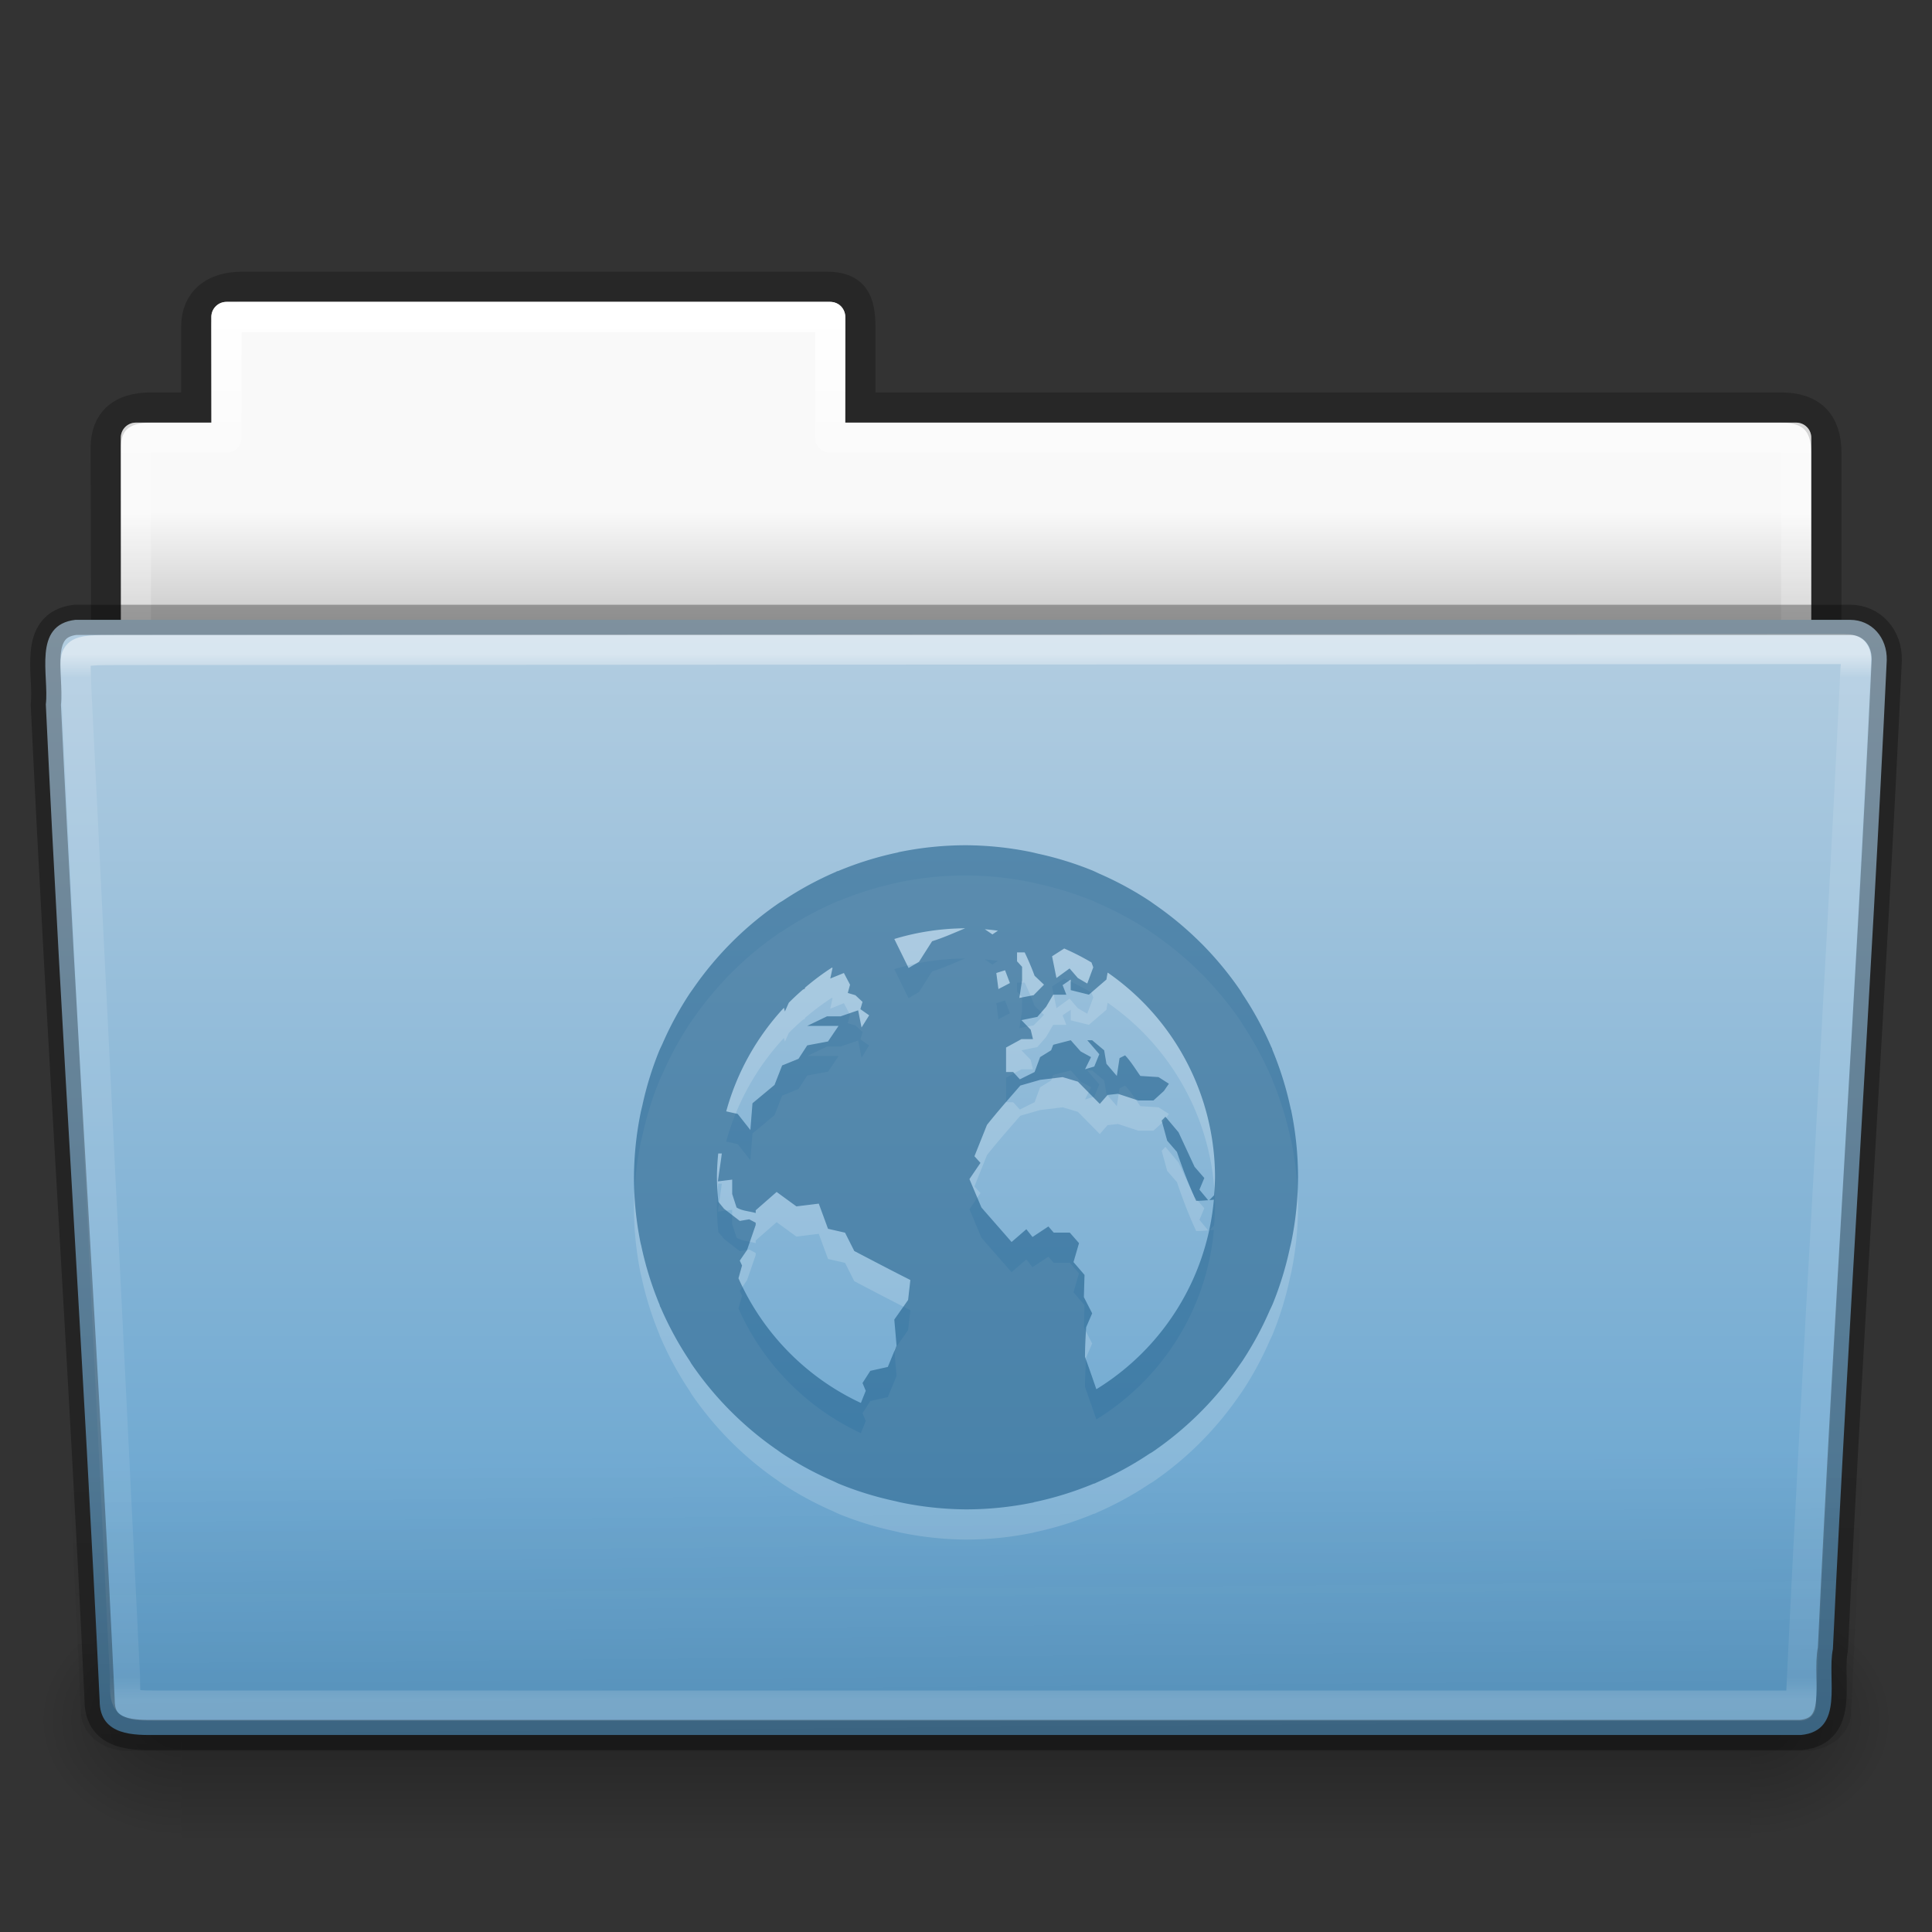 <?xml version="1.0" encoding="UTF-8" standalone="no"?>
<svg
   xmlns:dc="http://purl.org/dc/elements/1.1/"
   xmlns:cc="http://creativecommons.org/ns#"
   xmlns:rdf="http://www.w3.org/1999/02/22-rdf-syntax-ns#"
   xmlns:svg="http://www.w3.org/2000/svg"
   xmlns="http://www.w3.org/2000/svg"
   xmlns:xlink="http://www.w3.org/1999/xlink"
   xmlns:sodipodi="http://sodipodi.sourceforge.net/DTD/sodipodi-0.dtd"
   xmlns:inkscape="http://www.inkscape.org/namespaces/inkscape"
   version="1.1"
   width="64"
   height="64"
   id="svg23034"
   inkscape:version="0.91 r13725"
   sodipodi:docname="folder-html.svg">
  <rect width="100%" height="100%" fill="#333333" stroke="none"/>
  <sodipodi:namedview
     pagecolor="#ffffff"
     bordercolor="#666666"
     borderopacity="1"
     objecttolerance="10"
     gridtolerance="10"
     guidetolerance="10"
     inkscape:pageopacity="0"
     inkscape:pageshadow="2"
     inkscape:window-width="2560"
     inkscape:window-height="1372"
     id="namedview56"
     showgrid="false"
     inkscape:zoom="10.429825"
     inkscape:cx="58.754534"
     inkscape:cy="-5.6579689"
     inkscape:window-x="0"
     inkscape:window-y="36"
     inkscape:window-maximized="1"
     inkscape:current-layer="svg23034" />
  <defs
     id="defs23036">
    <linearGradient
       x1="97.539"
       y1="16.962"
       x2="97.539"
       y2="44.261"
       id="linearGradient5458"
       xlink:href="#linearGradient8272-8-8"
       gradientUnits="userSpaceOnUse"
       gradientTransform="matrix(1.321,0,0,1.268,-70.73,0.174)" />
    <linearGradient
       id="linearGradient8272-8-8">
      <stop
         id="stop8274-4"
         style="stop-color:#ffffff;stop-opacity:1"
         offset="0" />
      <stop
         id="stop8276-5"
         style="stop-color:#ffffff;stop-opacity:0.235"
         offset="0.022" />
      <stop
         id="stop8278-0"
         style="stop-color:#ffffff;stop-opacity:0.157"
         offset="0.979" />
      <stop
         id="stop8280-5-9"
         style="stop-color:#ffffff;stop-opacity:0.392"
         offset="1" />
    </linearGradient>
    <linearGradient
       x1="22.935"
       y1="49.629"
       x2="22.809"
       y2="36.658"
       id="linearGradient5462"
       xlink:href="#linearGradient6129-963-697-142-998-580-273-9"
       gradientUnits="userSpaceOnUse"
       gradientTransform="matrix(1.543,0,0,1.31,-5.038,0.345)" />
    <linearGradient
       id="linearGradient6129-963-697-142-998-580-273-9">
      <stop
         id="stop2661-3"
         style="stop-color:#0a0a0a;stop-opacity:0.498"
         offset="0" />
      <stop
         id="stop2663-33"
         style="stop-color:#0a0a0a;stop-opacity:0"
         offset="1" />
    </linearGradient>
    <linearGradient
       x1="-91"
       y1="44"
       x2="-91"
       y2="119.06"
       id="linearGradient5466"
       xlink:href="#linearGradient4632-0-6-4-4-4"
       gradientUnits="userSpaceOnUse"
       gradientTransform="matrix(0.504,0,0,0.493,73.844,-1.453)" />
    <linearGradient
       id="linearGradient4632-0-6-4-4-4">
      <stop
         id="stop4634-4-4-7-4"
         style="stop-color:#b4cee1;stop-opacity:1"
         offset="0" />
      <stop
         id="stop4636-3-1-5-9"
         style="stop-color:#5d9fcd;stop-opacity:1"
         offset="1" />
    </linearGradient>
    <radialGradient
       cx="605.714"
       cy="486.648"
       r="117.143"
       fx="605.714"
       fy="486.648"
       id="radialGradient5472"
       xlink:href="#linearGradient5060-820-8"
       gradientUnits="userSpaceOnUse"
       gradientTransform="matrix(-0.04,0,0,0.033,30.205,40.921)" />
    <linearGradient
       id="linearGradient5060-820-8">
      <stop
         id="stop2681-37"
         style="stop-color:#000000;stop-opacity:1"
         offset="0" />
      <stop
         id="stop2683-05"
         style="stop-color:#000000;stop-opacity:0"
         offset="1" />
    </linearGradient>
    <linearGradient
       x1="302.857"
       y1="366.648"
       x2="302.857"
       y2="609.505"
       id="linearGradient5476"
       xlink:href="#linearGradient5048-585-1"
       gradientUnits="userSpaceOnUse"
       gradientTransform="matrix(0.108,0,0,0.033,-6.922,40.922)" />
    <linearGradient
       id="linearGradient5048-585-1">
      <stop
         id="stop2667-0"
         style="stop-color:#000000;stop-opacity:0"
         offset="0" />
      <stop
         id="stop2669-91"
         style="stop-color:#000000;stop-opacity:1"
         offset="0.5" />
      <stop
         id="stop2671-6"
         style="stop-color:#000000;stop-opacity:0"
         offset="1" />
    </linearGradient>
    <radialGradient
       cx="605.714"
       cy="486.648"
       r="117.143"
       fx="605.714"
       fy="486.648"
       id="radialGradient5480"
       xlink:href="#linearGradient5060-820-8"
       gradientUnits="userSpaceOnUse"
       gradientTransform="matrix(0.04,0,0,0.033,33.797,40.921)" />
    <linearGradient
       x1="97.539"
       y1="8.81"
       x2="97.539"
       y2="44.261"
       id="linearGradient5484"
       xlink:href="#linearGradient9235-9"
       gradientUnits="userSpaceOnUse"
       gradientTransform="matrix(1.275,0,0,1.218,-67.159,-0.339)" />
    <linearGradient
       id="linearGradient9235-9">
      <stop
         id="stop9237-7"
         style="stop-color:#ffffff;stop-opacity:1"
         offset="0" />
      <stop
         id="stop9239-2-3"
         style="stop-color:#ffffff;stop-opacity:0.235"
         offset="0.109" />
      <stop
         id="stop9241-1"
         style="stop-color:#ffffff;stop-opacity:0.157"
         offset="0.979" />
      <stop
         id="stop9243-5"
         style="stop-color:#ffffff;stop-opacity:0.392"
         offset="1" />
    </linearGradient>
    <linearGradient
       x1="-51.786"
       y1="53.514"
       x2="-51.786"
       y2="3.634"
       id="linearGradient5488"
       xlink:href="#linearGradient3104-8-8-97-4-6-11-5-5-1-0-5"
       gradientUnits="userSpaceOnUse"
       gradientTransform="matrix(1.056,0,0,1.077,69.976,-2.53)" />
    <linearGradient
       id="linearGradient3104-8-8-97-4-6-11-5-5-1-0-5">
      <stop
         id="stop3106-5-4-3-5-0-2-1-0-1-2-7"
         style="stop-color:#000000;stop-opacity:0.322"
         offset="0" />
      <stop
         id="stop3108-4-3-7-8-2-0-7-9-4-9-4-5"
         style="stop-color:#000000;stop-opacity:0.278"
         offset="1" />
    </linearGradient>
    <linearGradient
       id="linearGradient6404-7-5-7">
      <stop
         id="stop6406-1-8-2"
         style="stop-color:#f9f9f9;stop-opacity:1"
         offset="0" />
      <stop
         id="stop6408-9-6-4"
         style="stop-color:#c9c9c9;stop-opacity:1"
         offset="1" />
    </linearGradient>
    <linearGradient
       x1="62.989"
       y1="14.091"
       x2="62.989"
       y2="16.998"
       id="linearGradient23032"
       xlink:href="#linearGradient6404-7-5-7"
       gradientUnits="userSpaceOnUse"
       gradientTransform="matrix(1.314,0,0,1.29,-55.485,-1.222)" />
  </defs>
  <g
     id="layer1">
    <path
       d="m 7.501,10 c -0.277,0 -0.5,0.223 -0.5,0.5 l 0,3.5 -2.5,0 c -0.277,0 -0.5,0.223 -0.5,0.5 l 0,9.5 c 0,0.277 0.223,0.5 0.5,0.5 l 55,0 c 0.277,0 0.5,-0.223 0.5,-0.5 l 0,-9.5 c 0,-0.277 -0.223,-0.5 -0.5,-0.5 l -31.5,0 0,-3.5 c 0,-0.277 -0.223,-0.5 -0.5,-0.5 l -20,0 z"
       id="use10406"
       style="color:#000000;fill:url(#linearGradient23032);fill-opacity:1;fill-rule:nonzero;stroke:none;stroke-width:1;marker:none;visibility:visible;display:inline;overflow:visible;enable-background:accumulate" />
    <path
       d="m 8.001,9.5 c -0.915,0.01 -1.5,0.456 -1.5,1.333 l 0,2.667 -1.506,0 c -0.995,0 -1.494,0.474 -1.494,1.342 0.046,13.72 0,14.493 0,15.658 1.903,0 57,-4.933 57,-7.056 l 0,-8.444 c 0,-1 -0.5,-1.5 -1.5,-1.5 l -30.5,0 0,-2.667 c 0,-0.877 -0.225,-1.344 -1.14,-1.333 z"
       id="use10408"
       style="opacity:0.8;color:#000000;fill:none;stroke:url(#linearGradient5488);stroke-width:1;stroke-linecap:butt;stroke-linejoin:miter;stroke-miterlimit:4;stroke-opacity:1;stroke-dasharray:none;stroke-dashoffset:0;marker:none;visibility:visible;display:inline;overflow:visible;enable-background:accumulate" />
    <path
       d="m 7.501,10.5 0,4 -3,0 0,10 55,0 0,-10 -32,0 0,-4 -20,0 z"
       id="use10410"
       style="color:#000000;fill:none;stroke:url(#linearGradient5484);stroke-width:1;stroke-linecap:round;stroke-linejoin:round;stroke-miterlimit:4;stroke-opacity:1;stroke-dasharray:none;stroke-dashoffset:0;marker:none;visibility:visible;display:inline;overflow:visible;enable-background:accumulate" />
    <path
       d="m 58.001,53 c 0,0 0,8 0,8 2.068,0.015 5,-1.792 5,-4 0,-2.208 -2.308,-3.999 -5,-3.999 z"
       id="use10412"
       style="opacity:0.3;fill:url(#radialGradient5480);fill-opacity:1;fill-rule:nonzero;stroke:none;stroke-width:1;marker:none;visibility:visible;display:inline;overflow:visible" />
    <rect
       width="52"
       height="8"
       x="6.001"
       y="53"
       id="use10414"
       style="opacity:0.3;fill:url(#linearGradient5476);fill-opacity:1;fill-rule:nonzero;stroke:none;stroke-width:1;marker:none;visibility:visible;display:inline;overflow:visible" />
    <path
       d="m 6.001,53 c 0,0 0,8 0,8 -2.068,0.015 -5,-1.792 -5,-4 0,-2.208 2.308,-3.999 5,-3.999 z"
       id="use10416"
       style="opacity:0.3;fill:url(#radialGradient5472);fill-opacity:1;fill-rule:nonzero;stroke:none;stroke-width:1;marker:none;visibility:visible;display:inline;overflow:visible" />
    <path
       d="m 2.504,20.532 c -1.44,0.163 -0.871,1.853 -0.986,2.803 0.527,11.193 1.26,21.809 1.783,33.002 0,1.19 1.195,1.137 1.865,1.137 0,0 36.774,0 54.491,0 1.463,-0.141 0.855,-1.86 1.06,-2.844 0.527,-11.193 1.26,-21.569 1.784,-32.762 0.018,-0.752 -0.501,-1.335 -1.215,-1.335 0,0 -39.863,0 -58.782,0 z"
       id="use10418"
       style="color:#000000;fill:url(#linearGradient5466);fill-opacity:1;fill-rule:nonzero;stroke:none;stroke-width:1;marker:none;visibility:visible;display:inline;overflow:visible;enable-background:accumulate" />
    <path
       d="m 2.41,20 59.182,5.3e-4 c 0.855,0 1.409,0.584 1.409,1.31 l -1.677,35.379 c 0,0.726 -0.688,1.31 -1.543,1.31 L 4.221,58 c -0.855,0 -1.543,-0.584 -1.543,-1.31 l -1.677,-35.379 c 0,-0.726 0.554,-1.31 1.409,-1.31 z"
       id="use10420"
       style="opacity:0.4;fill:url(#linearGradient5462);fill-opacity:1;stroke:none" />
    <path
       inkscape:connector-curvature="0"
       style="opacity:0.3;fill:#ffffff;fill-opacity:0.553;fill-rule:nonzero;stroke:none;stroke-width:1;stroke-miterlimit:4;stroke-dasharray:none"
       d="m 32,29 a 11,11 0 0 0 -2.186,0.22 11,11 0 0 0 -0.032,0.005 c -0.017,0.004 -0.031,0.013 -0.048,0.016 a 11,11 0 0 0 -1.955,0.607 c -0.019,0.008 -0.04,0.008 -0.059,0.016 a 11,11 0 0 0 -0.005,0.005 c -0.015,0.006 -0.028,0.015 -0.043,0.021 a 11,11 0 0 0 -1.729,0.94 c -0.04,0.027 -0.084,0.048 -0.124,0.075 a 11,11 0 0 0 -1.515,1.246 c -0.036,0.036 -0.072,0.071 -0.107,0.107 a 11,11 0 0 0 -1.225,1.477 c -0.043,0.061 -0.087,0.12 -0.129,0.183 a 11,11 0 0 0 -0.892,1.644 c -0.038,0.087 -0.082,0.17 -0.118,0.258 a 11,11 0 0 0 -0.553,1.794 c -0.021,0.094 -0.046,0.185 -0.064,0.279 a 11,11 0 0 0 -0.215,2.105 11,11 0 0 0 0.22,2.186 11,11 0 0 0 0.005,0.016 c 0.004,0.022 0.012,0.042 0.016,0.064 a 11,11 0 0 0 0.607,1.955 c 0.008,0.019 0.008,0.04 0.016,0.059 a 11,11 0 0 0 0.005,0.005 c 0.006,0.015 0.015,0.028 0.021,0.043 a 11,11 0 0 0 0.94,1.729 c 0.027,0.04 0.048,0.084 0.075,0.124 a 11,11 0 0 0 1.246,1.515 c 0.036,0.036 0.071,0.072 0.107,0.107 a 11,11 0 0 0 1.477,1.225 c 0.061,0.043 0.12,0.087 0.183,0.129 a 11,11 0 0 0 1.644,0.892 c 0.087,0.038 0.17,0.082 0.258,0.118 a 11,11 0 0 0 1.794,0.553 c 0.094,0.021 0.185,0.046 0.279,0.064 A 11,11 0 0 0 32,51 a 11,11 0 0 0 2.186,-0.22 11,11 0 0 0 0.032,-0.005 c 0.017,-0.004 0.031,-0.013 0.048,-0.016 a 11,11 0 0 0 1.955,-0.607 11,11 0 0 0 0.059,-0.016 c 0.002,-9.54e-4 0.003,-0.004 0.005,-0.005 a 11,11 0 0 0 0.043,-0.021 11,11 0 0 0 1.729,-0.94 c 0.04,-0.027 0.084,-0.048 0.124,-0.075 a 11,11 0 0 0 1.515,-1.246 c 0.036,-0.036 0.072,-0.071 0.107,-0.107 a 11,11 0 0 0 1.225,-1.477 c 0.043,-0.061 0.087,-0.12 0.129,-0.183 a 11,11 0 0 0 0.892,-1.644 c 0.038,-0.087 0.082,-0.17 0.118,-0.258 a 11,11 0 0 0 0.553,-1.794 c 0.021,-0.094 0.046,-0.185 0.064,-0.279 a 11,11 0 0 0 0.215,-2.105 11,11 0 0 0 -0.22,-2.186 11,11 0 0 0 -0.005,-0.032 c -0.004,-0.017 -0.013,-0.031 -0.016,-0.048 a 11,11 0 0 0 -0.607,-1.955 11,11 0 0 0 -0.016,-0.059 c -9.54e-4,-0.002 -0.004,-0.003 -0.005,-0.005 a 11,11 0 0 0 -0.021,-0.043 11,11 0 0 0 -0.94,-1.729 c -0.027,-0.04 -0.048,-0.084 -0.075,-0.124 A 11,11 0 0 0 39.847,32.303 C 39.811,32.267 39.776,32.232 39.739,32.196 A 11,11 0 0 0 38.262,30.971 c -0.061,-0.043 -0.12,-0.087 -0.183,-0.129 a 11,11 0 0 0 -1.644,-0.892 c -0.087,-0.038 -0.17,-0.082 -0.258,-0.118 a 11,11 0 0 0 -1.794,-0.553 c -0.094,-0.021 -0.185,-0.046 -0.279,-0.064 a 11,11 0 0 0 -2.105,-0.215 z m -0.027,2.75 c -0.358,0.149 -0.711,0.309 -1.096,0.43 l -0.435,0.682 -0.344,0.204 -0.473,-0.961 a 8.25,8.25 0 0 1 2.347,-0.354 z m 0.65,0.032 a 8.25,8.25 0 0 1 0.435,0.048 l -0.183,0.124 -0.252,-0.172 z m 2.632,0.639 a 8.25,8.25 0 0 1 0.902,0.462 l 0.059,0.161 -0.199,0.537 -0.312,-0.183 -0.274,-0.317 -0.435,0.317 -0.145,-0.72 0.403,-0.258 z m -1.563,0.129 0.252,0 c 0.125,0.26 0.228,0.503 0.328,0.773 l 0.312,0.295 -0.344,0.349 -0.473,0.091 0.091,-0.585 0,-0.446 -0.167,-0.183 0,-0.295 z m -6.134,0.5 0.021,0.016 -0.075,0.349 0.451,-0.183 0.204,0.387 -0.075,0.274 0.252,0.075 0.236,0.22 -0.07,0.242 0.29,0.204 -0.252,0.403 -0.113,-0.569 -0.58,0.199 -0.451,0 -0.655,0.317 1.037,0 -0.349,0.516 -0.688,0.129 -0.29,0.446 -0.542,0.22 -0.252,0.645 -0.73,0.607 -0.07,0.886 -0.419,-0.532 -0.381,-0.086 a 8.25,8.25 0 0 1 1.912,-3.432 l 0.032,0.124 0.129,-0.29 a 8.25,8.25 0 0 1 0.467,-0.435 l 0.07,-0.032 -0.005,-0.027 a 8.25,8.25 0 0 1 0.897,-0.671 z m 5.736,0.091 0.161,0.424 -0.381,0.199 -0.07,-0.532 0.29,-0.091 z m 3.405,0.081 a 8.25,8.25 0 0 1 3.55,6.778 8.25,8.25 0 0 1 -0.032,0.596 l -0.156,0.161 c 0.05,-0.004 0.1,-0.012 0.15,-0.016 a 8.25,8.25 0 0 1 -0.596,2.422 l -0.064,0.15 A 8.25,8.25 0 0 1 36.318,47.02 c -0.123,-0.359 -0.248,-0.717 -0.376,-1.074 0,-0.331 0.018,-0.647 0.038,-0.978 l 0.199,-0.462 -0.274,-0.537 0.021,-0.736 -0.365,-0.424 0.183,-0.628 -0.306,-0.349 -0.532,0 -0.177,-0.204 -0.526,0.349 -0.204,-0.258 -0.489,0.424 c -0.332,-0.382 -0.667,-0.762 -0.999,-1.144 l -0.397,-0.94 0.365,-0.537 -0.199,-0.22 0.414,-1.037 c 0.353,-0.446 0.734,-0.876 1.106,-1.305 l 0.655,-0.188 0.747,-0.091 0.505,0.15 0.725,0.736 0.258,-0.295 0.344,-0.038 0.671,0.22 0.505,0 0.344,-0.312 0.167,-0.242 -0.344,-0.22 -0.602,-0.038 c -0.163,-0.23 -0.312,-0.478 -0.505,-0.682 l -0.183,0.091 -0.091,0.591 -0.344,-0.403 -0.075,-0.446 -0.397,-0.333 -0.161,0 0.397,0.462 -0.167,0.408 -0.306,0.091 0.199,-0.403 -0.344,-0.188 -0.328,-0.371 -0.58,0.15 -0.07,0.183 -0.365,0.226 -0.183,0.494 -0.489,0.242 -0.22,-0.242 -0.236,0 0,-0.811 0.51,-0.279 0.381,0 -0.075,-0.312 -0.306,-0.317 0.526,-0.107 0.29,-0.333 0.236,-0.403 0.435,0 -0.124,-0.317 0.269,-0.183 0,0.349 0.602,0.15 0.58,-0.5 0.038,-0.22 0.011,-0.011 z m 1.907,4.77 -0.124,0.129 0.183,0.666 0.322,0.371 c 0.189,0.556 0.39,1.09 0.639,1.622 0.137,0 0.264,-0.013 0.397,-0.021 l -0.29,-0.349 0.161,-0.387 -0.322,-0.371 -0.532,-1.144 -0.435,-0.516 z m -14.813,1.219 0.118,0 c -0.038,0.306 -0.091,0.618 -0.129,0.924 l 0.473,-0.059 0,0.478 0.145,0.446 c 0.184,0.115 0.427,0.122 0.634,0.183 l 0,-0.091 0.693,-0.607 0.655,0.478 0.741,-0.091 0.306,0.833 0.564,0.129 0.306,0.607 c 0.618,0.323 1.236,0.648 1.858,0.961 l -0.075,0.661 -0.457,0.65 0.075,0.865 -0.29,0.704 -0.58,0.129 -0.258,0.403 0.107,0.258 -0.161,0.403 a 8.25,8.25 0 0 1 -4.055,-4.13 l 0.118,-0.424 -0.075,-0.161 0.242,-0.354 0.285,-0.827 0,-0.075 -0.215,-0.113 -0.312,0.054 -0.521,-0.403 -0.188,-0.231 a 8.25,8.25 0 0 1 -0.048,-0.806 8.25,8.25 0 0 1 0.043,-0.79 z"
       id="path6495-3" />
    <path
       d="M 61.069,21.5 3.951,21.531 c -1.709,0 -1.434,0.034 -1.434,1.076 l 1.621,32.914 c 0.016,0.943 -0.066,0.979 1.073,0.979 0,0 36.778,0 54.44,0 0.54,-11.582 1.258,-22.682 1.815,-34.322 0.052,-0.555 0.013,-0.678 -0.396,-0.678 z"
       id="use10422"
       style="opacity:0.5;color:#000000;fill:none;stroke:url(#linearGradient5458);stroke-width:1;stroke-linecap:round;stroke-linejoin:round;stroke-miterlimit:4;stroke-opacity:1;stroke-dasharray:none;stroke-dashoffset:0;marker:none;visibility:visible;display:inline;overflow:visible;enable-background:accumulate" />
    <path
       d="m 2.504,20.532 c -1.44,0.163 -0.871,1.853 -0.986,2.803 0.527,11.193 1.26,21.809 1.783,33.002 0,1.19 1.195,1.137 1.865,1.137 0,0 36.774,0 54.491,0 1.463,-0.141 0.855,-1.86 1.06,-2.844 0.527,-11.193 1.26,-21.569 1.784,-32.762 0.018,-0.752 -0.501,-1.335 -1.215,-1.335 0,0 -39.863,0 -58.782,0 z"
       id="use10418-9"
       style="opacity:0.3;color:#000000;fill:none;stroke:#000000;stroke-width:1;stroke-linecap:round;stroke-linejoin:round;stroke-miterlimit:4;stroke-opacity:1;stroke-dasharray:none;stroke-dashoffset:0;marker:none;visibility:visible;display:inline;overflow:visible;enable-background:accumulate" />
    <path
       inkscape:connector-curvature="0"
       style="fill:#175785;fill-opacity:0.553;fill-rule:nonzero;stroke:none;stroke-width:1;stroke-miterlimit:4;stroke-dasharray:none"
       d="m 32,28 a 11,11 0 0 0 -2.186,0.22 11,11 0 0 0 -0.032,0.005 c -0.017,0.004 -0.031,0.013 -0.048,0.016 a 11,11 0 0 0 -1.955,0.607 c -0.019,0.008 -0.04,0.008 -0.059,0.016 a 11,11 0 0 0 -0.005,0.005 c -0.015,0.006 -0.028,0.015 -0.043,0.021 a 11,11 0 0 0 -1.729,0.94 c -0.04,0.027 -0.084,0.048 -0.124,0.075 a 11,11 0 0 0 -1.515,1.246 c -0.036,0.036 -0.072,0.071 -0.107,0.107 a 11,11 0 0 0 -1.225,1.477 c -0.043,0.061 -0.087,0.12 -0.129,0.183 a 11,11 0 0 0 -0.892,1.644 c -0.038,0.087 -0.082,0.17 -0.118,0.258 a 11,11 0 0 0 -0.553,1.794 c -0.021,0.094 -0.046,0.185 -0.064,0.279 a 11,11 0 0 0 -0.215,2.105 11,11 0 0 0 0.22,2.186 11,11 0 0 0 0.005,0.016 c 0.004,0.022 0.012,0.042 0.016,0.064 a 11,11 0 0 0 0.607,1.955 c 0.008,0.019 0.008,0.04 0.016,0.059 a 11,11 0 0 0 0.005,0.005 c 0.006,0.015 0.015,0.028 0.021,0.043 a 11,11 0 0 0 0.94,1.729 c 0.027,0.04 0.048,0.084 0.075,0.124 a 11,11 0 0 0 1.246,1.515 c 0.036,0.036 0.071,0.072 0.107,0.107 a 11,11 0 0 0 1.477,1.225 c 0.061,0.043 0.12,0.087 0.183,0.129 a 11,11 0 0 0 1.644,0.892 c 0.087,0.038 0.17,0.082 0.258,0.118 a 11,11 0 0 0 1.794,0.553 c 0.094,0.021 0.185,0.046 0.279,0.064 A 11,11 0 0 0 32,50 a 11,11 0 0 0 2.186,-0.22 11,11 0 0 0 0.032,-0.005 c 0.017,-0.004 0.031,-0.013 0.048,-0.016 a 11,11 0 0 0 1.955,-0.607 11,11 0 0 0 0.059,-0.016 c 0.002,-9.54e-4 0.003,-0.004 0.005,-0.005 a 11,11 0 0 0 0.043,-0.021 11,11 0 0 0 1.729,-0.94 c 0.04,-0.027 0.084,-0.048 0.124,-0.075 a 11,11 0 0 0 1.515,-1.246 c 0.036,-0.036 0.072,-0.071 0.107,-0.107 a 11,11 0 0 0 1.225,-1.477 c 0.043,-0.061 0.087,-0.12 0.129,-0.183 a 11,11 0 0 0 0.892,-1.644 c 0.038,-0.087 0.082,-0.17 0.118,-0.258 a 11,11 0 0 0 0.553,-1.794 c 0.021,-0.094 0.046,-0.185 0.064,-0.279 a 11,11 0 0 0 0.215,-2.105 11,11 0 0 0 -0.22,-2.186 11,11 0 0 0 -0.005,-0.032 c -0.004,-0.017 -0.013,-0.031 -0.016,-0.048 a 11,11 0 0 0 -0.607,-1.955 11,11 0 0 0 -0.016,-0.059 c -9.54e-4,-0.002 -0.004,-0.003 -0.005,-0.005 a 11,11 0 0 0 -0.021,-0.043 11,11 0 0 0 -0.94,-1.729 c -0.027,-0.04 -0.048,-0.084 -0.075,-0.124 A 11,11 0 0 0 39.847,31.303 C 39.811,31.267 39.776,31.232 39.739,31.196 A 11,11 0 0 0 38.262,29.971 c -0.061,-0.043 -0.12,-0.087 -0.183,-0.129 a 11,11 0 0 0 -1.644,-0.892 c -0.087,-0.038 -0.17,-0.082 -0.258,-0.118 a 11,11 0 0 0 -1.794,-0.553 c -0.094,-0.021 -0.185,-0.046 -0.279,-0.064 a 11,11 0 0 0 -2.105,-0.215 z m -0.027,2.75 c -0.358,0.149 -0.711,0.309 -1.096,0.43 l -0.435,0.682 -0.344,0.204 -0.473,-0.961 a 8.25,8.25 0 0 1 2.347,-0.354 z m 0.65,0.032 a 8.25,8.25 0 0 1 0.435,0.048 l -0.183,0.124 -0.252,-0.172 z m 2.632,0.639 a 8.25,8.25 0 0 1 0.902,0.462 l 0.059,0.161 -0.199,0.537 -0.312,-0.183 -0.274,-0.317 -0.435,0.317 -0.145,-0.72 0.403,-0.258 z m -1.563,0.129 0.252,0 c 0.125,0.26 0.228,0.503 0.328,0.773 l 0.312,0.295 -0.344,0.349 -0.473,0.091 0.091,-0.585 0,-0.446 -0.167,-0.183 0,-0.295 z m -6.134,0.5 0.021,0.016 -0.075,0.349 0.451,-0.183 0.204,0.387 -0.075,0.274 0.252,0.075 0.236,0.22 -0.07,0.242 0.29,0.204 -0.252,0.403 -0.113,-0.569 -0.58,0.199 -0.451,0 -0.655,0.317 1.037,0 -0.349,0.516 -0.688,0.129 -0.29,0.446 -0.542,0.22 -0.252,0.645 -0.73,0.607 -0.07,0.886 -0.419,-0.532 -0.381,-0.086 a 8.25,8.25 0 0 1 1.912,-3.432 l 0.032,0.124 0.129,-0.29 a 8.25,8.25 0 0 1 0.467,-0.435 l 0.07,-0.032 -0.005,-0.027 a 8.25,8.25 0 0 1 0.897,-0.671 z m 5.736,0.091 0.161,0.424 -0.381,0.199 -0.07,-0.532 0.29,-0.091 z m 3.405,0.081 a 8.25,8.25 0 0 1 3.55,6.778 8.25,8.25 0 0 1 -0.032,0.596 l -0.156,0.161 c 0.05,-0.004 0.1,-0.012 0.15,-0.016 a 8.25,8.25 0 0 1 -0.596,2.422 l -0.064,0.15 A 8.25,8.25 0 0 1 36.318,46.02 c -0.123,-0.359 -0.248,-0.717 -0.376,-1.074 0,-0.331 0.018,-0.647 0.038,-0.978 l 0.199,-0.462 -0.274,-0.537 0.021,-0.736 -0.365,-0.424 0.183,-0.628 -0.306,-0.349 -0.532,0 -0.177,-0.204 -0.526,0.349 -0.204,-0.258 -0.489,0.424 c -0.332,-0.382 -0.667,-0.762 -0.999,-1.144 l -0.397,-0.94 0.365,-0.537 -0.199,-0.22 0.414,-1.037 c 0.353,-0.446 0.734,-0.876 1.106,-1.305 l 0.655,-0.188 0.747,-0.091 0.505,0.15 0.725,0.736 0.258,-0.295 0.344,-0.038 0.671,0.22 0.505,0 0.344,-0.312 0.167,-0.242 -0.344,-0.22 -0.602,-0.038 c -0.163,-0.23 -0.312,-0.478 -0.505,-0.682 l -0.183,0.091 -0.091,0.591 -0.344,-0.403 -0.075,-0.446 -0.397,-0.333 -0.161,0 0.397,0.462 -0.167,0.408 -0.306,0.091 0.199,-0.403 -0.344,-0.188 -0.328,-0.371 -0.58,0.15 -0.07,0.183 -0.365,0.226 -0.183,0.494 -0.489,0.242 -0.22,-0.242 -0.236,0 0,-0.811 0.51,-0.279 0.381,0 -0.075,-0.312 -0.306,-0.317 0.526,-0.107 0.29,-0.333 0.236,-0.403 0.435,0 -0.124,-0.317 0.269,-0.183 0,0.349 0.602,0.15 0.58,-0.5 0.038,-0.22 0.011,-0.011 z m 1.907,4.77 -0.124,0.129 0.183,0.666 0.322,0.371 c 0.189,0.556 0.39,1.09 0.639,1.622 0.137,0 0.264,-0.013 0.397,-0.021 l -0.29,-0.349 0.161,-0.387 -0.322,-0.371 -0.532,-1.144 -0.435,-0.516 z m -14.813,1.219 0.118,0 c -0.038,0.306 -0.091,0.618 -0.129,0.924 l 0.473,-0.059 0,0.478 0.145,0.446 c 0.184,0.115 0.427,0.122 0.634,0.183 l 0,-0.091 0.693,-0.607 0.655,0.478 0.741,-0.091 0.306,0.833 0.564,0.129 0.306,0.607 c 0.618,0.323 1.236,0.648 1.858,0.961 l -0.075,0.661 -0.457,0.65 0.075,0.865 -0.29,0.704 -0.58,0.129 -0.258,0.403 0.107,0.258 -0.161,0.403 a 8.25,8.25 0 0 1 -4.055,-4.13 l 0.118,-0.424 -0.075,-0.161 0.242,-0.354 0.285,-0.827 0,-0.075 -0.215,-0.113 -0.312,0.054 -0.521,-0.403 -0.188,-0.231 a 8.25,8.25 0 0 1 -0.048,-0.806 8.25,8.25 0 0 1 0.043,-0.79 z"
       id="path6495" />
  </g>
</svg>
